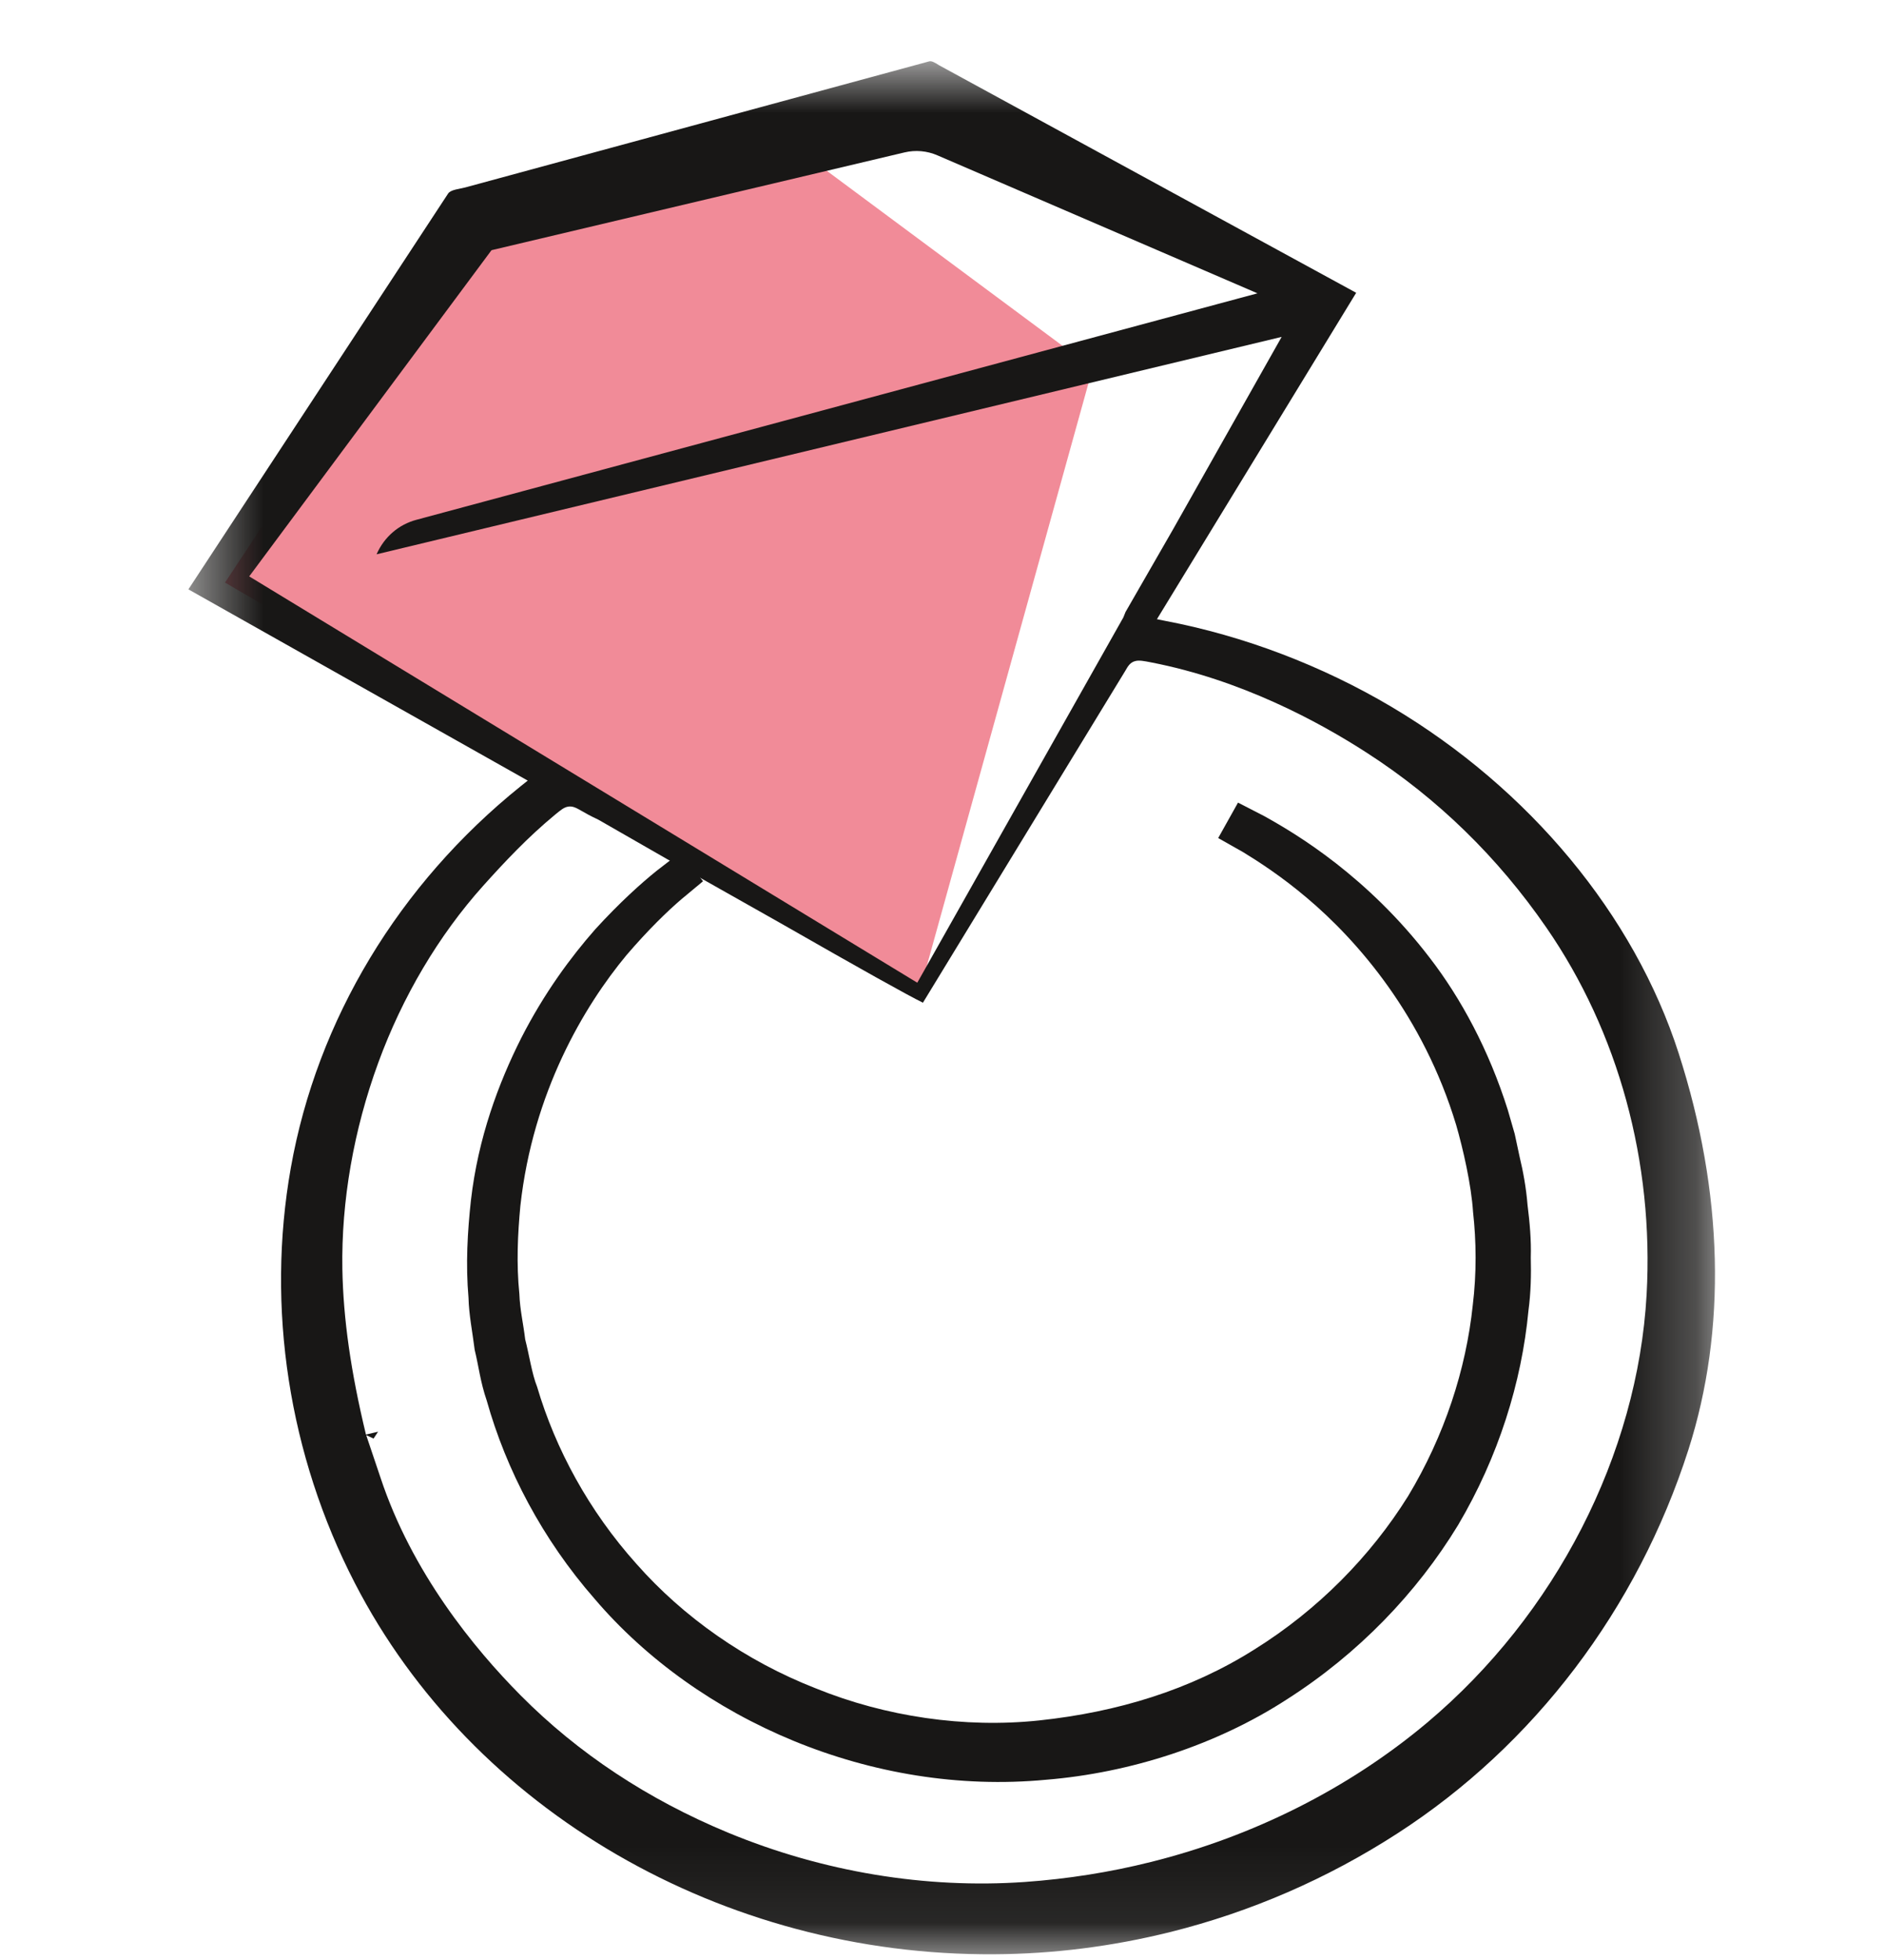 <svg width="25" height="26" viewBox="0 0 25 26" fill="none" xmlns="http://www.w3.org/2000/svg">
<path fill-rule="evenodd" clip-rule="evenodd" d="M6.054 3.087L2.986 7.728L12.215 13.113L14.499 4.884L10.543 1.948L6.054 3.087Z" fill="#F18B98"/>
<mask id="mask0" mask-type="alpha" maskUnits="userSpaceOnUse" x="2" y="0" width="21" height="26">
<path fill-rule="evenodd" clip-rule="evenodd" d="M22.757 25.925V0.812L2.5 0.812V25.925H22.757Z" fill="white"/>
</mask>
<g mask="url(#mask0)">
<path fill-rule="evenodd" clip-rule="evenodd" d="M3.307 7.646L12.172 13.036L14.906 8.191L14.935 8.119L15.567 7.02L17.007 4.469L4.997 7.353C5.099 7.121 5.292 6.957 5.527 6.895L16.686 3.891L12.44 2.061C12.303 2.001 12.148 1.987 12.002 2.022L6.522 3.319L3.307 7.646ZM5.048 19.598C5.464 20.857 6.289 21.865 6.909 22.49C7.672 23.259 8.599 23.871 9.664 24.312C10.92 24.831 12.28 25.057 13.598 24.965C14.162 24.925 14.725 24.837 15.271 24.7C16.635 24.36 17.902 23.721 18.937 22.852C20.642 21.419 21.731 19.296 21.85 17.173C21.948 15.417 21.476 13.689 20.52 12.305C19.875 11.37 19.075 10.591 18.142 9.989C17.49 9.567 16.463 9.017 15.276 8.787C15.178 8.768 15.118 8.756 15.066 8.769C14.997 8.786 14.968 8.836 14.932 8.899L12.247 13.301C12.058 13.21 11.422 12.855 10.35 12.242L8.853 11.397L7.941 10.874C7.835 10.824 7.768 10.787 7.721 10.759C7.645 10.715 7.593 10.686 7.526 10.703C7.477 10.715 7.438 10.748 7.368 10.805C7.001 11.108 6.692 11.438 6.41 11.752C5.821 12.409 5.341 13.219 5.02 14.096C4.693 14.988 4.528 15.935 4.543 16.833C4.555 17.493 4.654 18.192 4.856 19.03L5.017 18.992L4.957 19.083L4.859 19.037L5.048 19.598ZM15.525 25.63C14.762 25.82 13.977 25.92 13.193 25.924C9.595 25.948 6.265 24.016 4.71 21.003C3.832 19.304 3.53 17.347 3.859 15.492C4.208 13.527 5.293 11.729 6.91 10.429L7.003 10.355L2.5 7.818L5.946 2.568C5.962 2.544 5.992 2.528 6.048 2.514L6.172 2.487L12.33 0.814C12.364 0.806 12.402 0.828 12.46 0.865L17.996 3.884L15.352 8.214L15.467 8.237C16.505 8.435 17.541 8.829 18.464 9.376C20.297 10.464 21.685 12.139 22.275 13.971C22.871 15.821 22.915 17.64 22.404 19.233C21.727 21.343 20.357 23.15 18.543 24.321C17.612 24.923 16.597 25.363 15.526 25.63L15.525 25.63Z" fill="#181716"/>
</g>
<path fill-rule="evenodd" clip-rule="evenodd" d="M16.428 10.647C16.428 10.647 16.549 10.709 16.774 10.825C17.01 10.956 17.341 11.151 17.729 11.453C18.114 11.754 18.555 12.161 18.97 12.703C19.386 13.242 19.757 13.928 20.008 14.724L20.1 15.043L20.164 15.342C20.211 15.539 20.251 15.749 20.27 15.986C20.299 16.216 20.32 16.449 20.313 16.68C20.319 16.912 20.314 17.148 20.282 17.386C20.192 18.337 19.884 19.325 19.348 20.231C18.801 21.13 18.024 21.938 17.079 22.541C16.145 23.148 14.996 23.518 13.881 23.609C11.567 23.828 9.258 22.814 7.891 21.21C7.196 20.416 6.717 19.498 6.459 18.58C6.372 18.325 6.354 18.131 6.299 17.907C6.27 17.674 6.222 17.439 6.217 17.217C6.178 16.77 6.204 16.335 6.249 15.923C6.344 15.096 6.614 14.37 6.917 13.769C7.224 13.168 7.578 12.692 7.898 12.328C8.226 11.969 8.511 11.714 8.714 11.551C8.92 11.392 9.03 11.307 9.03 11.307L9.329 11.69C9.329 11.69 9.23 11.772 9.044 11.927C8.861 12.083 8.606 12.329 8.315 12.668C7.749 13.349 7.071 14.491 6.905 15.997C6.87 16.371 6.851 16.763 6.892 17.167C6.899 17.372 6.945 17.563 6.969 17.767C7.022 17.971 7.058 18.224 7.127 18.396C7.371 19.222 7.813 20.04 8.444 20.744C9.069 21.453 9.894 22.033 10.826 22.397C11.75 22.772 12.797 22.927 13.791 22.822C14.825 22.712 15.796 22.418 16.645 21.881C17.488 21.356 18.187 20.644 18.684 19.848C19.169 19.044 19.454 18.164 19.543 17.314C19.595 16.892 19.59 16.462 19.547 16.08C19.524 15.715 19.412 15.232 19.323 14.924C18.886 13.477 18.017 12.479 17.34 11.909C16.998 11.62 16.698 11.428 16.499 11.306C16.281 11.183 16.165 11.117 16.165 11.117L16.428 10.647Z" fill="#181716"/>
</svg>
